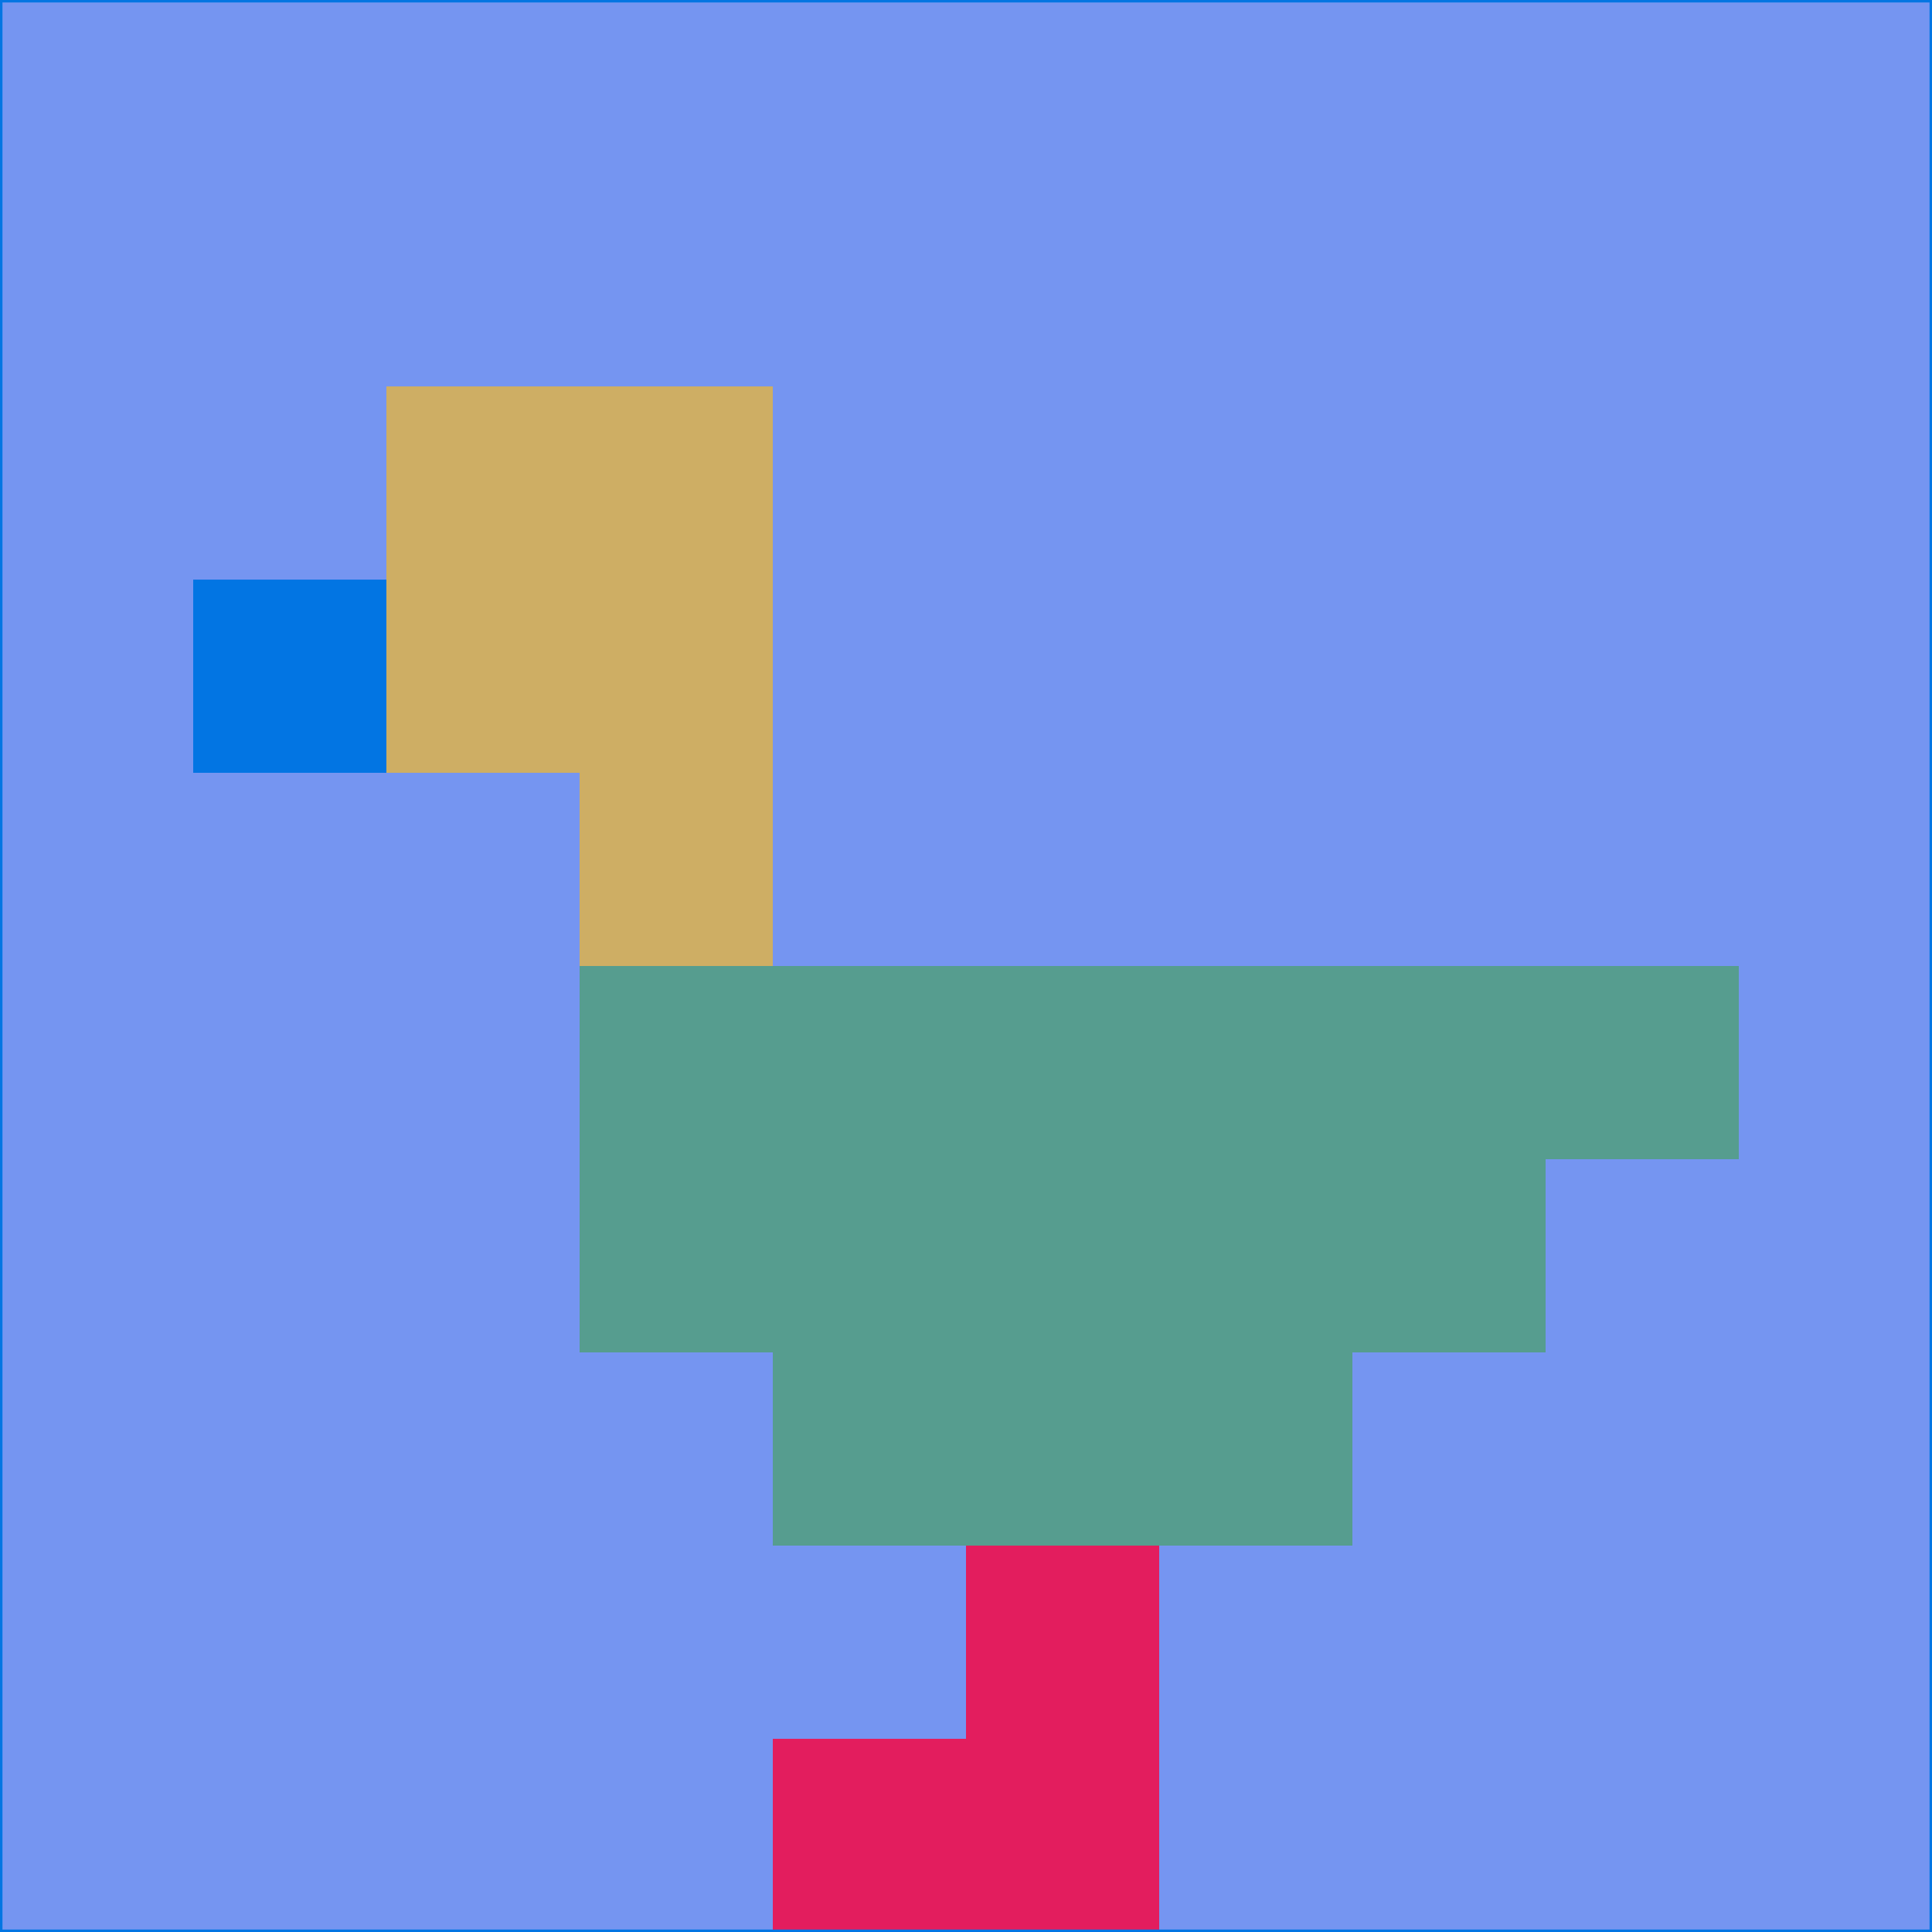 <svg xmlns="http://www.w3.org/2000/svg" version="1.1" width="785" height="785">
  <title>'goose-pfp-694263' by Dmitri Cherniak (Cyberpunk Edition)</title>
  <desc>
    seed=909979
    backgroundColor=#7595f1
    padding=20
    innerPadding=0
    timeout=500
    dimension=1
    border=false
    Save=function(){return n.handleSave()}
    frame=12

    Rendered at 2024-09-15T22:37:00.655Z
    Generated in 1ms
    Modified for Cyberpunk theme with new color scheme
  </desc>
  <defs/>
  <rect width="100%" height="100%" fill="#7595f1"/>
  <g>
    <g id="0-0">
      <rect x="0" y="0" height="785" width="785" fill="#7595f1"/>
      <g>
        <!-- Neon blue -->
        <rect id="0-0-2-2-2-2" x="157" y="157" width="157" height="157" fill="#ceae64"/>
        <rect id="0-0-3-2-1-4" x="235.5" y="157" width="78.5" height="314" fill="#ceae64"/>
        <!-- Electric purple -->
        <rect id="0-0-4-5-5-1" x="314" y="392.5" width="392.5" height="78.5" fill="#569d8f"/>
        <rect id="0-0-3-5-5-2" x="235.5" y="392.5" width="392.5" height="157" fill="#569d8f"/>
        <rect id="0-0-4-5-3-3" x="314" y="392.5" width="235.5" height="235.5" fill="#569d8f"/>
        <!-- Neon pink -->
        <rect id="0-0-1-3-1-1" x="78.5" y="235.5" width="78.5" height="78.5" fill="#0275e3"/>
        <!-- Cyber yellow -->
        <rect id="0-0-5-8-1-2" x="392.5" y="628" width="78.5" height="157" fill="#e31d5e"/>
        <rect id="0-0-4-9-2-1" x="314" y="706.5" width="157" height="78.5" fill="#e31d5e"/>
      </g>
      <rect x="0" y="0" stroke="#0275e3" stroke-width="2" height="785" width="785" fill="none"/>
    </g>
  </g>
  <script xmlns=""/>
</svg>